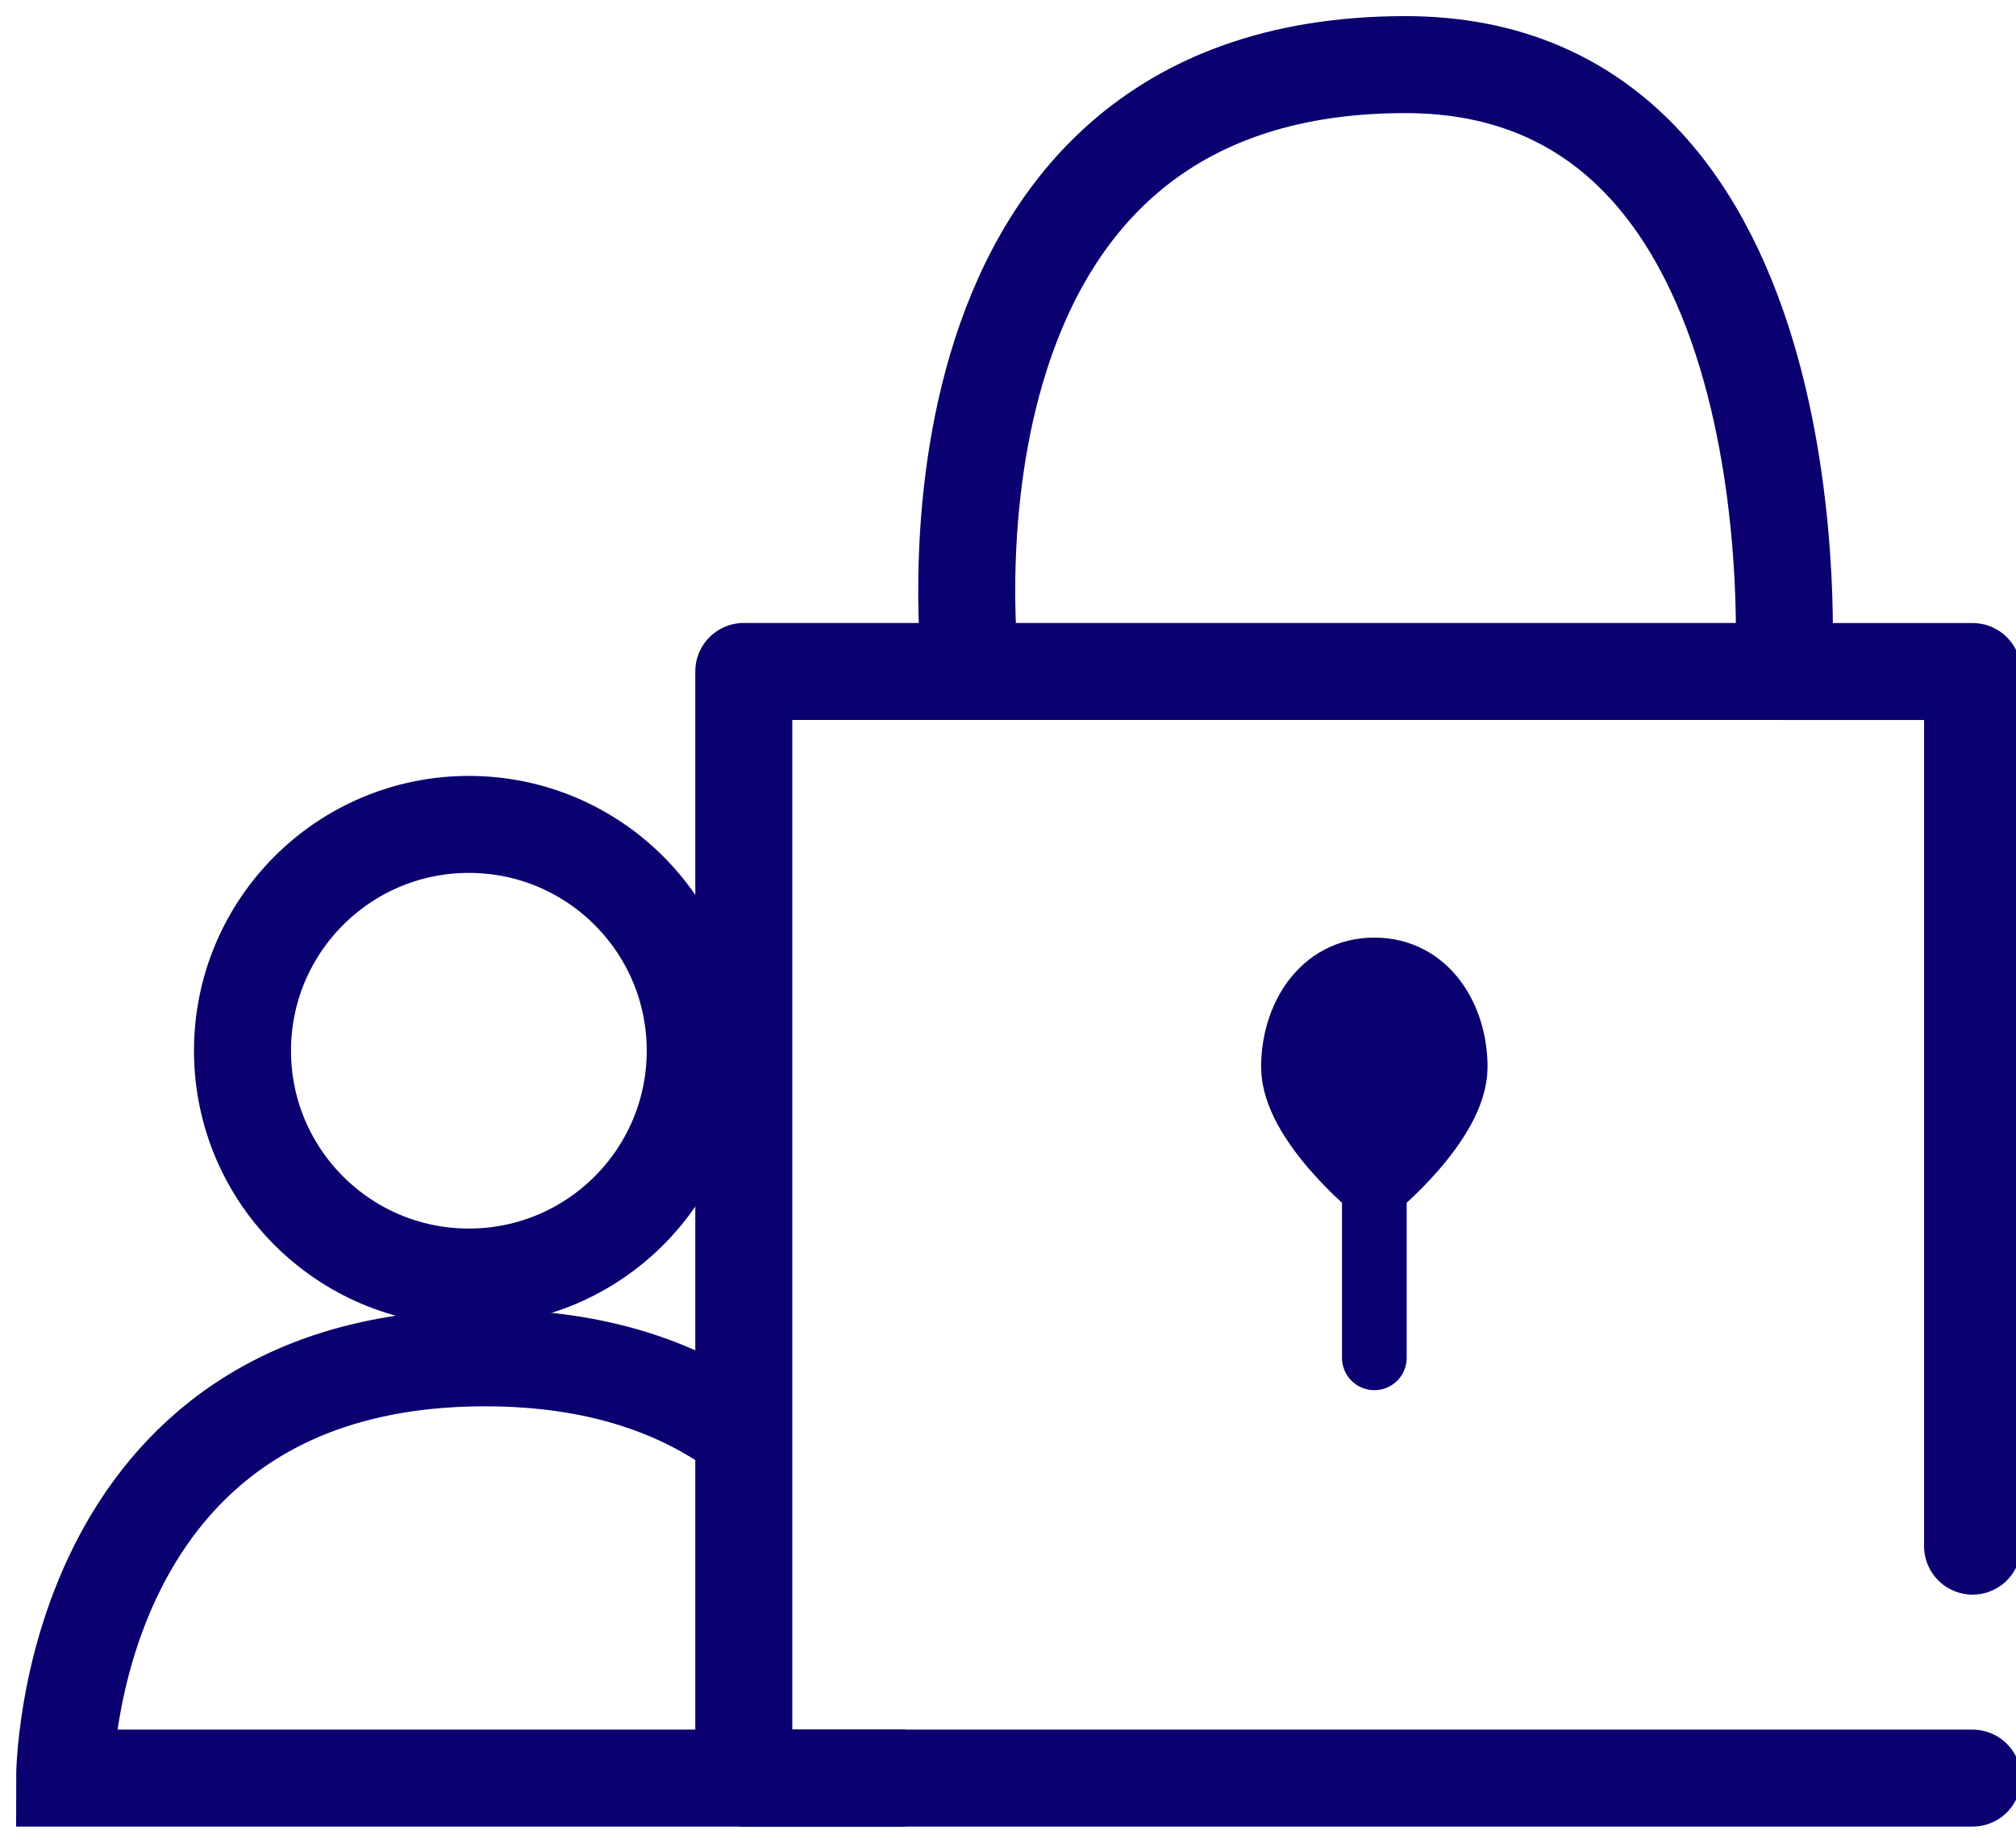 <!-- Generated by IcoMoon.io -->
<svg version="1.1" xmlns="http://www.w3.org/2000/svg" width="35" height="32" viewBox="0 0 35 32">
<title>sixth-item</title>
<path fill="none" stroke="#0a0070" stroke-linejoin="round" stroke-linecap="round" stroke-miterlimit="4" stroke-width="1.684" d="M34.246 30.877h-21.333v-19.217h3.938M34.246 26.849v-15.188h-3.282M30.964 11.66s0.657-10.538-6.565-10.538c-8.86 0-7.547 10.538-7.547 10.538M30.964 11.66h-14.114"></path>
<path fill="#0a0070" d="M22.456 18.526c0-0.842 0.49-1.684 1.404-1.684s1.404 0.842 1.404 1.684c0 0.959-1.404 2.105-1.404 2.105s-1.404-1.146-1.404-2.105z"></path>
<path fill="none" stroke="#0a0070" stroke-linejoin="round" stroke-linecap="round" stroke-miterlimit="4" stroke-width="1.123" d="M23.86 20.632s-1.404-1.146-1.404-2.105c0-0.842 0.49-1.684 1.404-1.684s1.404 0.842 1.404 1.684c0 0.959-1.404 2.105-1.404 2.105zM23.86 20.632v2.947"></path>
<path fill="none" stroke="#0a0070" stroke-linejoin="miter" stroke-linecap="butt" stroke-miterlimit="4" stroke-width="1.684" d="M12.070 18.246c0 2.17-1.759 3.93-3.93 3.93s-3.93-1.759-3.93-3.93c0-2.17 1.759-3.93 3.93-3.93s3.93 1.759 3.93 3.93z"></path>
<path fill="none" stroke="#0a0070" stroke-linejoin="miter" stroke-linecap="butt" stroke-miterlimit="4" stroke-width="1.684" d="M15.719 30.877h-14.597s0-7.298 7.298-7.298c1.991 0 3.439 0.543 4.491 1.333"></path>
</svg>
